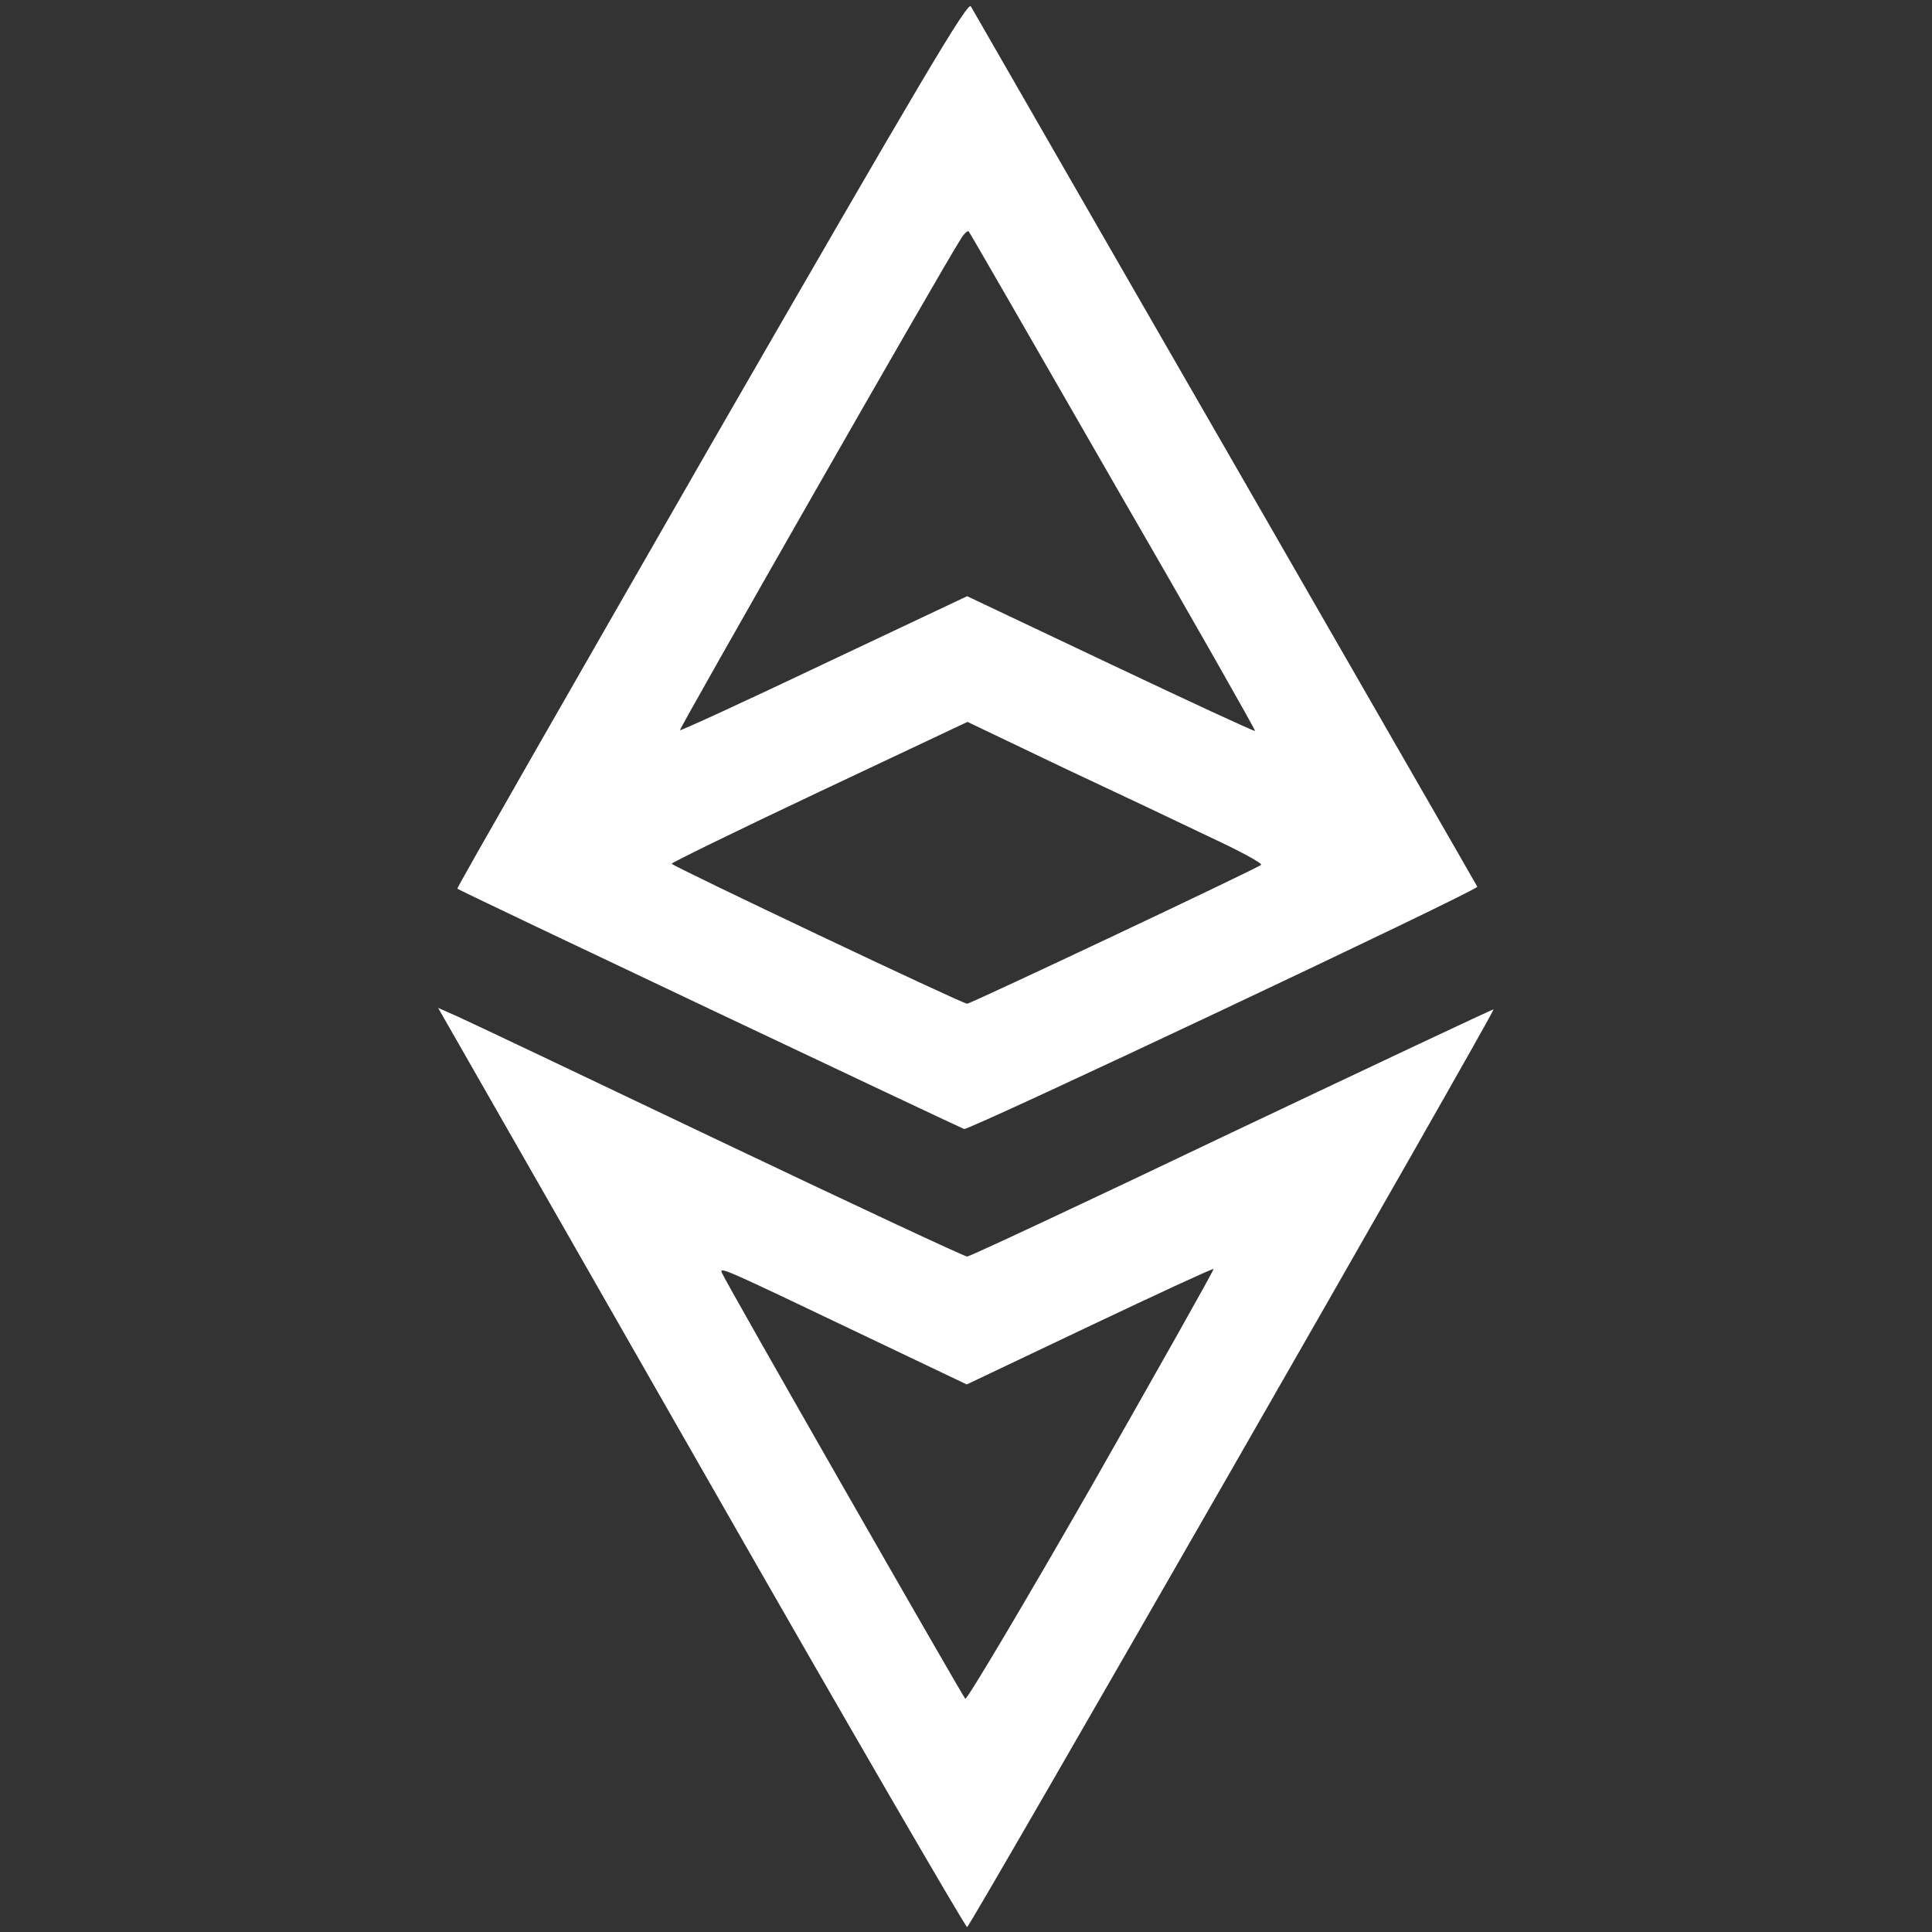 <svg width="34" height="34" viewBox="0 0 34 34" fill="none" xmlns="http://www.w3.org/2000/svg">
<rect x="0" y="0" width="34" height="34" fill="#333333" stroke="none"/>
<path d="M12.524 7.803C10.054 12.106 8.035 15.625 8.048 15.639C8.075 15.672 16.874 19.835 16.967 19.869C17.053 19.895 26.031 15.659 25.998 15.605C25.991 15.585 23.992 12.119 21.569 7.902C19.138 3.686 17.126 0.179 17.086 0.113C17.033 0.013 16.21 1.408 12.524 7.803ZM19.59 8.48C20.978 10.877 22.1 12.856 22.087 12.863C22.073 12.876 20.931 12.345 19.543 11.688L17.02 10.492L14.503 11.681C13.122 12.338 11.98 12.863 11.966 12.85C11.947 12.83 16.575 4.721 16.914 4.197C16.967 4.111 17.026 4.057 17.047 4.071C17.066 4.091 18.209 6.076 19.59 8.48ZM21.33 14.749C21.828 14.981 22.22 15.194 22.193 15.22C22.133 15.28 17.08 17.664 17.02 17.664C16.934 17.664 11.827 15.24 11.82 15.2C11.82 15.181 12.989 14.609 14.423 13.932L17.026 12.704L18.72 13.514C19.656 13.952 20.832 14.51 21.33 14.749Z" fill="white"/>
<path d="M12.338 25.832C14.882 30.288 16.993 33.92 17.02 33.914C17.08 33.894 26.317 17.79 26.284 17.764C26.27 17.757 24.205 18.733 21.682 19.928C19.165 21.131 17.066 22.113 17.02 22.113C16.973 22.113 15.014 21.197 12.67 20.081C10.319 18.959 8.248 17.976 8.055 17.89L7.71 17.737L12.338 25.832ZM15.134 23.468L17.013 24.364L19.178 23.335C20.367 22.771 21.343 22.319 21.356 22.332C21.369 22.346 20.4 24.059 19.211 26.151C18.016 28.236 17.013 29.923 16.987 29.896C16.933 29.836 12.75 22.532 12.704 22.399C12.657 22.286 12.743 22.326 15.134 23.468Z" fill="white"/>
</svg>
